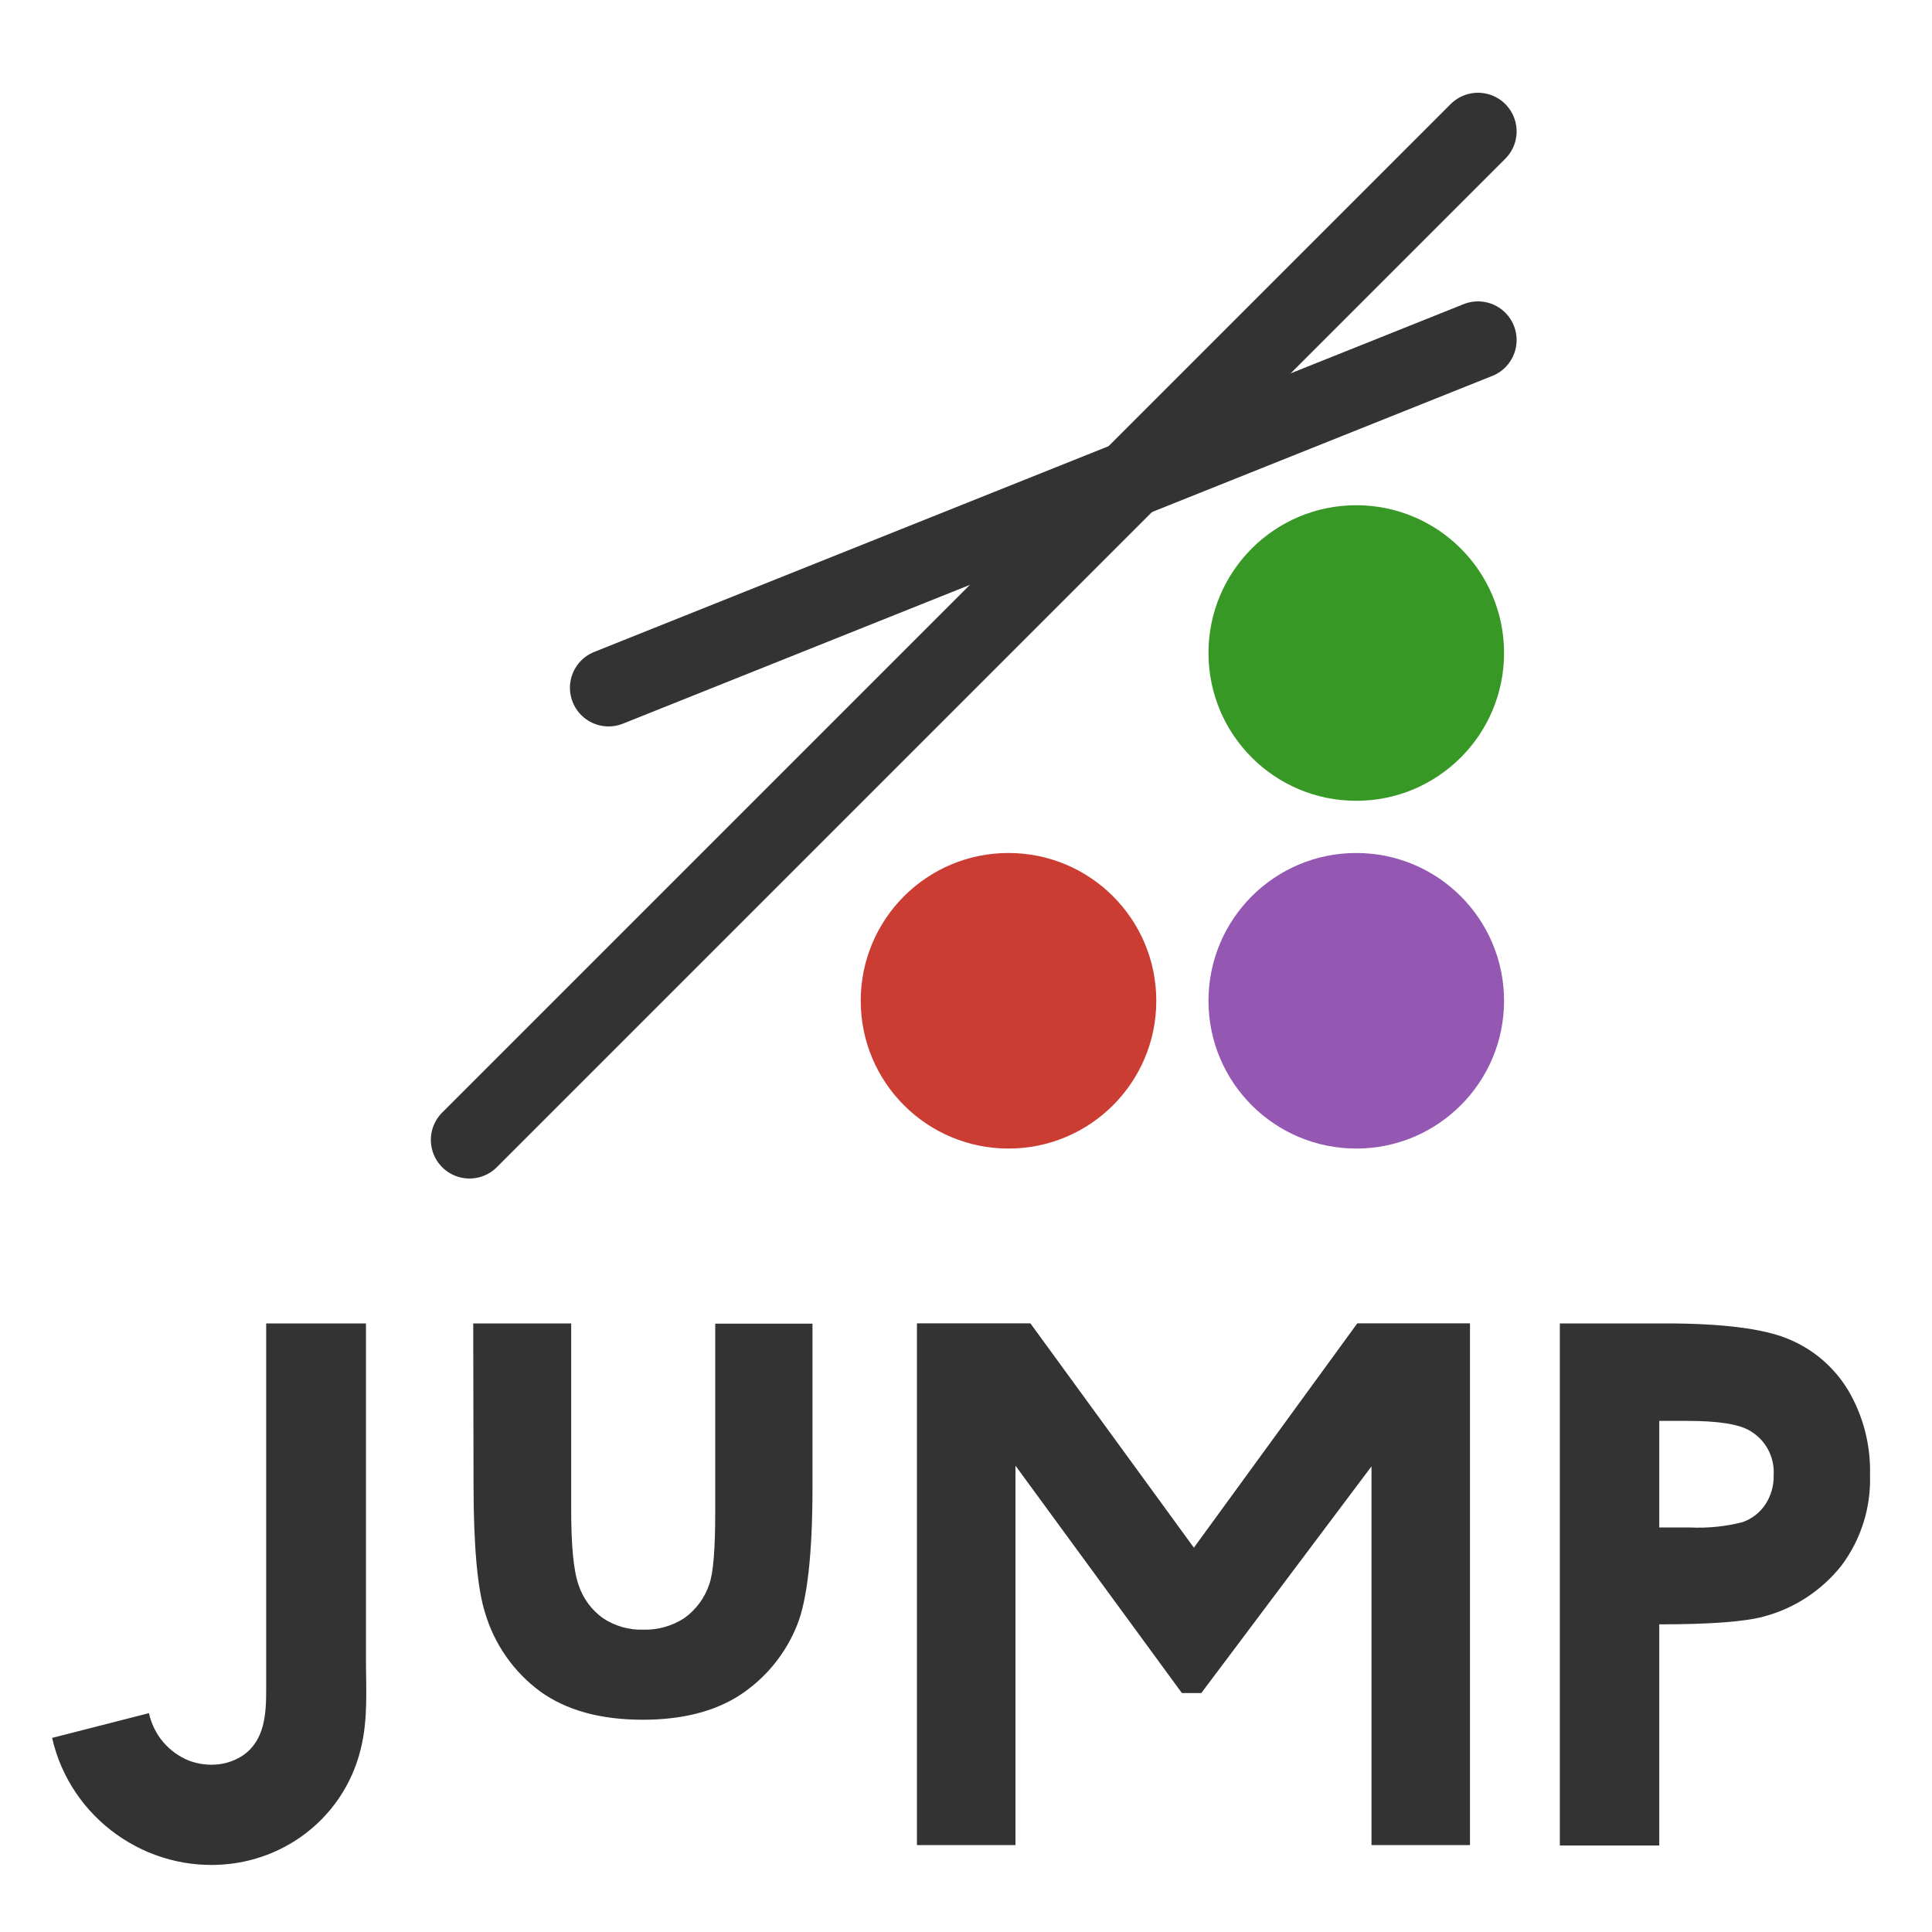 <svg xmlns="http://www.w3.org/2000/svg" xmlns:svg="http://www.w3.org/2000/svg" xmlns:xlink="http://www.w3.org/1999/xlink" width="200pt" height="200pt" version="1.1" viewBox="0 0 200 200"><g id="surface171"><path style="fill:none;stroke-width:8;stroke-linecap:round;stroke-linejoin:miter;stroke:#333;stroke-opacity:1;stroke-miterlimit:10" d="M 63 71.199 L 153 35.199"/><path style="fill:none;stroke-width:8;stroke-linecap:round;stroke-linejoin:miter;stroke:#333;stroke-opacity:1;stroke-miterlimit:10" d="M 48.602 118 L 153 13.602"/><path style="stroke:none;fill-rule:nonzero;fill:#cb3c33;fill-opacity:1" d="M 119.699 103.602 C 119.699 112.051 112.852 118.898 104.398 118.898 C 95.949 118.898 89.102 112.051 89.102 103.602 C 89.102 95.148 95.949 88.301 104.398 88.301 C 112.852 88.301 119.699 95.148 119.699 103.602"/><path style="stroke:none;fill-rule:nonzero;fill:#389826;fill-opacity:1" d="M 155.699 67.602 C 155.699 76.051 148.852 82.898 140.398 82.898 C 131.949 82.898 125.102 76.051 125.102 67.602 C 125.102 59.148 131.949 52.301 140.398 52.301 C 148.852 52.301 155.699 59.148 155.699 67.602"/><path style="stroke:none;fill-rule:nonzero;fill:#9558b2;fill-opacity:1" d="M 155.699 103.602 C 155.699 112.051 148.852 118.898 140.398 118.898 C 131.949 118.898 125.102 112.051 125.102 103.602 C 125.102 95.148 131.949 88.301 140.398 88.301 C 148.852 88.301 155.699 95.148 155.699 103.602"/><path style="stroke:none;fill-rule:nonzero;fill:#333;fill-opacity:1" d="M 27.555 137 L 37.883 137 L 37.883 171.691 C 37.883 174.816 38.117 177.938 37.355 181.008 C 36.469 184.727 34.242 187.996 31.102 190.184 C 28.922 191.703 26.398 192.656 23.754 192.953 C 15.246 193.914 7.285 188.258 5.395 179.906 L 15.422 177.344 C 15.902 179.586 17.477 181.441 19.609 182.277 C 20.559 182.629 21.574 182.754 22.582 182.645 C 23.508 182.543 24.398 182.223 25.172 181.703 C 27.418 180.141 27.555 177.379 27.555 174.949 Z M 48.988 137 L 59.129 137 L 59.129 156.285 C 59.129 160.02 59.379 162.637 59.898 164.086 C 60.348 165.449 61.215 166.637 62.375 167.48 C 63.617 168.32 65.09 168.75 66.59 168.703 C 68.09 168.746 69.57 168.328 70.832 167.512 C 72.047 166.645 72.957 165.414 73.426 163.996 C 73.836 162.848 74.039 160.383 74.039 156.609 L 74.039 137.023 L 84.109 137.023 L 84.109 153.969 C 84.109 160.941 83.551 165.73 82.488 168.297 C 81.293 171.254 79.219 173.77 76.543 175.508 C 73.918 177.188 70.586 178.027 66.547 178.027 C 62.156 178.027 58.613 177.047 55.914 175.094 C 53.16 173.062 51.152 170.18 50.195 166.895 C 49.434 164.465 49.02 160.059 49.02 153.676 Z M 141.977 191 L 152.172 191 L 152.172 136.992 L 140.508 136.992 L 123.59 160.215 L 106.668 136.992 L 94.922 136.992 L 94.922 191 L 105.121 191 L 105.121 151.727 L 122.348 175.262 L 124.359 175.262 L 141.977 151.797 Z M 161.473 137 L 172.375 137 C 178.312 137 182.57 137.539 185.141 138.617 C 187.715 139.676 189.883 141.535 191.32 143.918 C 192.879 146.562 193.664 149.594 193.582 152.664 C 193.699 156.043 192.656 159.367 190.625 162.07 C 188.586 164.645 185.77 166.496 182.598 167.34 C 180.621 167.883 177.012 168.152 171.766 168.152 L 171.766 191.043 L 161.473 191.043 Z M 171.766 158.125 L 175.008 158.125 C 176.816 158.207 178.625 158.023 180.379 157.574 C 181.344 157.238 182.172 156.598 182.742 155.75 C 183.34 154.84 183.645 153.77 183.609 152.68 C 183.719 150.828 182.777 149.066 181.18 148.129 C 180.027 147.422 177.852 147.09 174.66 147.09 L 171.766 147.09 Z M 171.766 158.125"/></g></svg>